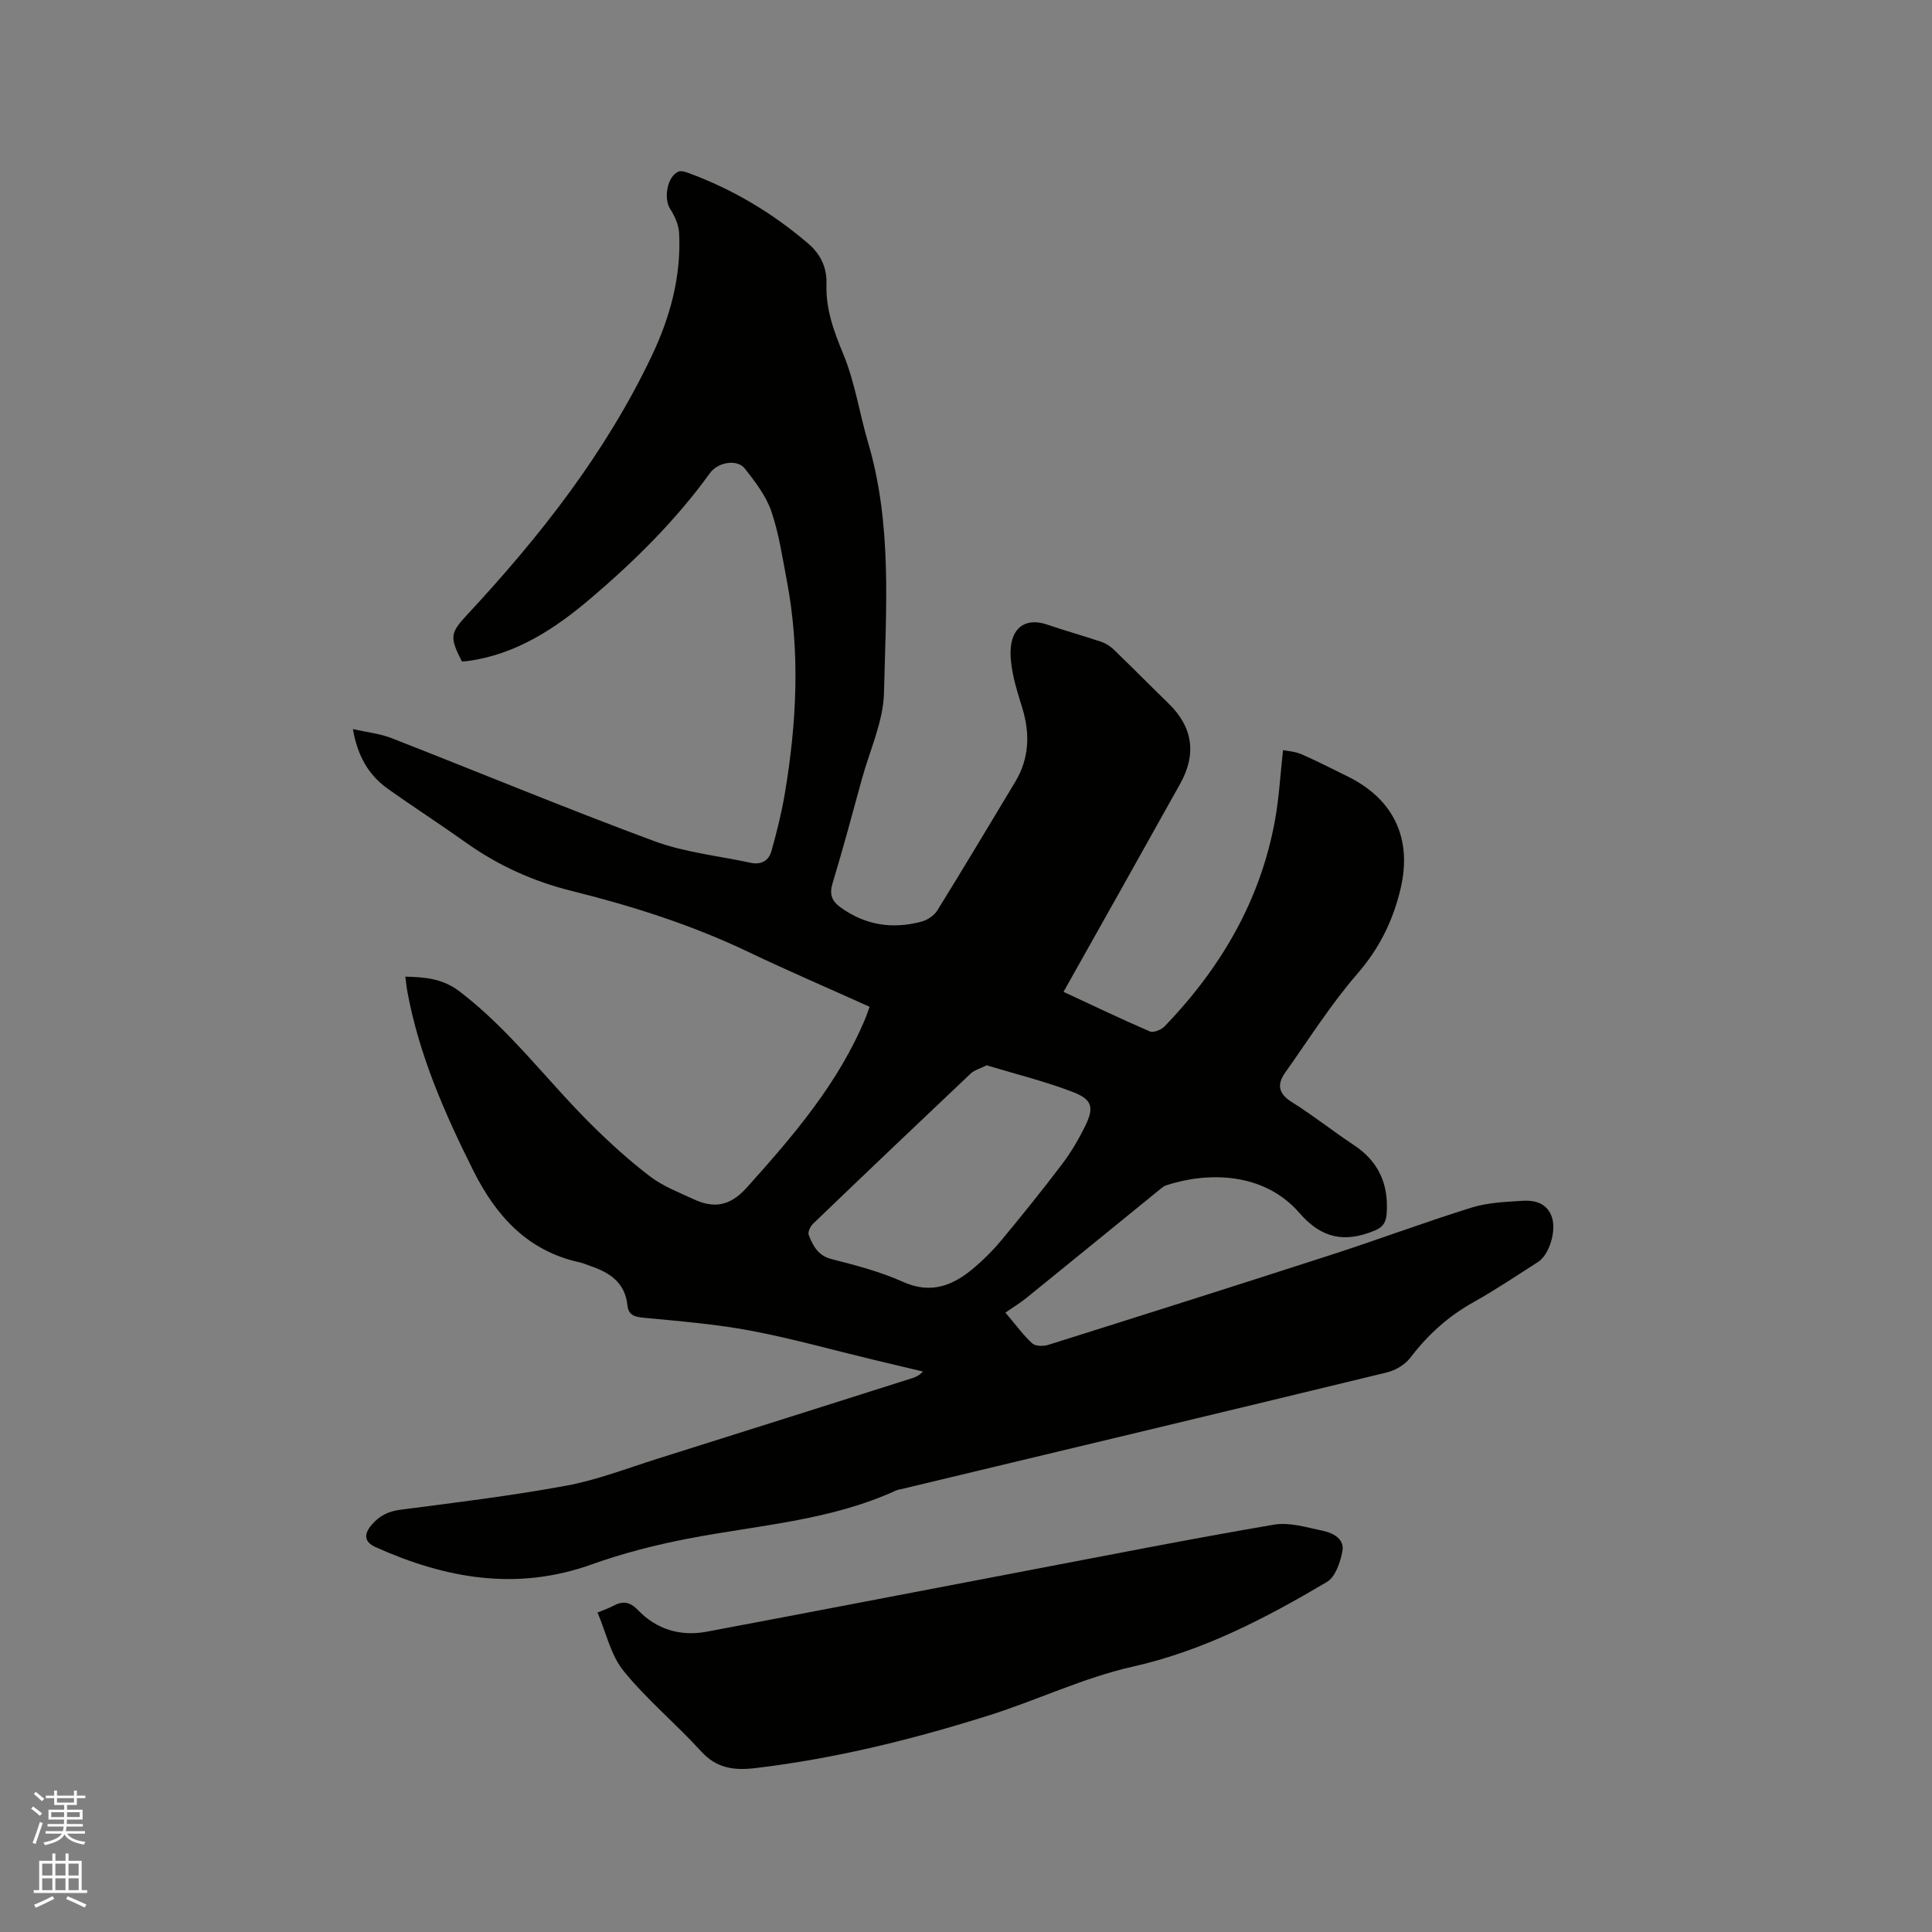 <svg enable-background="new 0 0 400 400" viewBox="0 0 400 400" xmlns="http://www.w3.org/2000/svg"><rect x="0" y="0" width="400" height="400" fill="#808080" stroke="none"/><path d="m6.44 374.46.42-.45c.65.47 1.27.95 1.85 1.44l-.45.49c-.65-.56-1.25-1.06-1.82-1.48m.93 7.33-.63-.26c.55-1.36 1.05-2.8 1.52-4.33.19.1.38.19.59.27-.46 1.29-.95 2.73-1.48 4.32m-.38-10.38.44-.42c.43.34 1.01.82 1.74 1.44l-.49.49c-.53-.51-1.09-1.01-1.69-1.51m2.5.35h1.72v-1.04h.59v1.04h3.52v-1.04h.59v1.04h1.75v.53h-1.75v1.42h-2.03v.97h3.22v2.03h-3.24c0 .35-.01.66-.03.93h3.32v.53h-3.37c-.03.27-.08.58-.15.94h3.96v.53h-3.71c.67.92 1.93 1.48 3.79 1.68-.13.24-.23.44-.29.59-2.13-.38-3.48-1.08-4.04-2.12-.43.97-1.77 1.72-4.03 2.23-.09-.19-.2-.37-.33-.55 2.1-.42 3.37-1.03 3.81-1.83h-3.36v-.53h3.58c.08-.29.13-.61.16-.94h-3.33v-.53h3.39c.02-.27.04-.58.04-.93h-3.23v-2.03h3.25v-.97h-2.07v-1.42h-1.73zm1.12 3.44v1h2.65c.01-.3.02-.44.01-.4v-.25-.35zm1.19-2h3.52v-.91h-3.52zm4.71 2h-2.63v.59c0 .15-.01.28-.01.4h2.64z" fill="#fbfcfa"/><path d="m13.56 383.74h.63v1.52h2.72v6.07h1.13v.6h-11.06v-.6h1.13v-6.07h2.73v-1.52h.63v1.52h2.1v-1.52zm-2.69 8.83.38.56c-1.24.63-2.53 1.25-3.85 1.85-.1-.21-.21-.42-.34-.63 1.36-.55 2.63-1.15 3.81-1.78m-2.13-4.27h2.1v-2.45h-2.1zm0 3.04h2.1v-2.46h-2.1zm2.72-3.04h2.1v-2.45h-2.1zm0 3.04h2.1v-2.46h-2.1zm6.07 3.6c-1.41-.71-2.7-1.3-3.86-1.78l.35-.56c1.45.62 2.75 1.19 3.88 1.72zm-1.25-9.09h-2.1v2.45h2.1zm-2.09 5.49h2.1v-2.46h-2.1z" fill="#fbfcfa"/><g fill="#010100"><path d="m220.19 205.35c6.16 2.86 11.97 5.65 17.88 8.2.75.32 2.36-.34 3.05-1.05 11.64-12.1 19.87-26.08 22.87-42.78.83-4.6 1.08-9.3 1.65-14.42.91.19 2.49.28 3.85.87 3.2 1.39 6.3 3.01 9.44 4.54 9.61 4.69 13.51 12.91 11.04 23.3-1.56 6.57-4.36 12.32-8.92 17.57-5.52 6.36-10.06 13.58-14.96 20.48-1.77 2.48-1.4 4.39 1.42 6.15 4.4 2.74 8.47 6.01 12.8 8.87 5.12 3.39 7.2 8.07 6.79 14.1-.12 1.8-.68 2.85-2.42 3.57-6.29 2.63-11.07 1.65-15.62-3.59-7.55-8.71-19.35-8.46-27.56-5.77-.39.13-.76.37-1.08.64-9.29 7.55-18.57 15.13-27.88 22.67-1.32 1.07-2.79 1.96-4.38 3.06 2.38 2.8 3.79 4.8 5.58 6.39.68.6 2.31.6 3.32.28 19.58-6.16 39.16-12.36 58.69-18.68 9.67-3.13 19.19-6.7 28.89-9.72 3.36-1.05 7.05-1.2 10.61-1.42 2.63-.16 5.15.54 6.09 3.51.9 2.87-.63 7.7-2.89 9.15-4.46 2.85-8.87 5.82-13.49 8.4-5.19 2.9-9.39 6.74-12.98 11.45-1.09 1.43-3.07 2.59-4.85 3.03-33.54 8.14-67.11 16.15-100.67 24.19-.31.07-.64.11-.92.24-13.7 6.29-28.64 7.18-43.15 9.99-6.72 1.3-13.43 3.01-19.87 5.32-15.53 5.57-30.24 2.94-44.71-3.55-2.4-1.08-2.58-2.65-.83-4.68 1.6-1.85 3.43-2.77 5.94-3.09 11.45-1.48 22.93-2.88 34.28-4.97 6.41-1.18 12.6-3.59 18.85-5.56 17.57-5.52 35.13-11.1 52.68-16.66.78-.25 1.54-.56 2.36-1.42-3.45-.82-6.9-1.63-10.34-2.46-8.44-2.03-16.82-4.39-25.34-6-7.25-1.36-14.65-1.96-22.01-2.66-1.94-.18-3.28-.49-3.5-2.59-.48-4.72-3.7-6.81-7.72-8.15-.7-.24-1.38-.57-2.1-.73-10.79-2.33-17.35-9.55-22.06-18.96-5.94-11.87-11.26-23.95-13.68-37.11-.17-.92-.26-1.86-.42-3.1 4.18.12 7.73.38 11.3 3.12 10.39 7.95 18.07 18.45 27.24 27.54 3.83 3.79 7.85 7.45 12.13 10.71 2.64 2.02 5.9 3.26 8.96 4.69 4.24 1.99 7.6 1.48 11.07-2.39 9.67-10.77 19.03-21.66 24.63-35.24.24-.58.43-1.18.79-2.19-8.41-3.79-16.86-7.42-25.16-11.38-11.72-5.59-23.99-9.49-36.55-12.61-7.89-1.96-15.18-5.25-21.83-9.98-5.35-3.81-10.88-7.37-16.23-11.18-3.97-2.83-6.25-6.8-7.21-12.34 2.87.65 5.57.92 8 1.87 18.14 7.08 36.13 14.56 54.38 21.32 6.36 2.36 13.33 3.05 20.03 4.5 2.12.46 3.7-.47 4.23-2.37 1.11-3.94 2.11-7.93 2.79-11.97 2.48-14.73 3.21-29.5.38-44.28-.92-4.78-1.62-9.67-3.2-14.23-1.11-3.19-3.34-6.08-5.47-8.79-1.58-2-5.56-1.34-7.22.96-7.07 9.78-15.58 18.19-24.73 25.97-7.42 6.31-15.45 11.57-25.42 12.93-.41.06-.83.06-1.2.09-2.63-5.17-2.4-5.92 1.25-9.85 15-16.13 28.51-33.37 38.04-53.38 3.81-8.01 6.15-16.5 5.68-25.49-.09-1.72-.93-3.54-1.88-5.03-1.36-2.14-.58-6.68 1.75-7.67.55-.24 1.42.05 2.07.29 9.15 3.35 17.38 8.26 24.78 14.6 2.59 2.21 3.91 5.01 3.79 8.39-.17 5.21 1.54 9.8 3.52 14.59 2.39 5.79 3.31 12.18 5.1 18.23 5.03 17.02 3.69 34.48 3.29 51.8-.14 5.96-2.93 11.86-4.55 17.78-1.99 7.25-3.93 14.51-6.11 21.71-.68 2.23-.12 3.63 1.58 4.88 5.14 3.76 10.83 4.64 16.88 3 1.21-.33 2.59-1.25 3.24-2.3 5.46-8.81 10.77-17.72 16.12-26.6 2.93-4.87 3.1-9.99 1.48-15.3-.71-2.33-1.47-4.66-1.94-7.04-.37-1.84-.62-3.8-.43-5.65.46-4.33 3.45-5.99 7.5-4.6 3.7 1.27 7.48 2.31 11.19 3.56.95.32 1.89.91 2.61 1.61 3.81 3.68 7.53 7.46 11.33 11.15 5.04 4.88 5.88 10.49 2.39 16.7-7.92 14.21-15.92 28.42-24.12 43.02zm-15.92 15.21c-1.39.7-2.54.99-3.29 1.7-10.92 10.32-21.81 20.69-32.65 31.11-.56.54-1.13 1.73-.9 2.31.89 2.22 1.88 4.27 4.73 5 5.01 1.28 10.09 2.6 14.78 4.71 5.9 2.65 10.45.73 14.78-2.95 2.08-1.77 4.04-3.75 5.78-5.86 4.25-5.14 8.44-10.33 12.46-15.65 1.82-2.41 3.38-5.08 4.72-7.8 1.88-3.85 1.48-5.51-2.65-7.08-5.79-2.21-11.85-3.7-17.76-5.49z"/><path d="m123.71 333.86c1.49-.62 2.39-.92 3.21-1.36 1.97-1.06 3.42-.96 5.17.86 3.84 4 8.8 5.49 14.25 4.46 21.96-4.12 43.89-8.37 65.84-12.55 17.17-3.27 34.31-6.66 51.53-9.6 3.26-.56 6.89.58 10.27 1.29 2.1.44 4.43 1.73 3.95 4.22-.44 2.28-1.46 5.32-3.21 6.35-12.66 7.49-25.57 14.25-40.23 17.54-10.14 2.28-19.73 6.92-29.7 10.07-15.77 4.97-31.79 8.94-48.27 10.91-4.46.53-8.11.14-11.38-3.47-5.18-5.7-11.2-10.67-16.03-16.62-2.66-3.28-3.62-7.94-5.4-12.1z"/></g></svg>